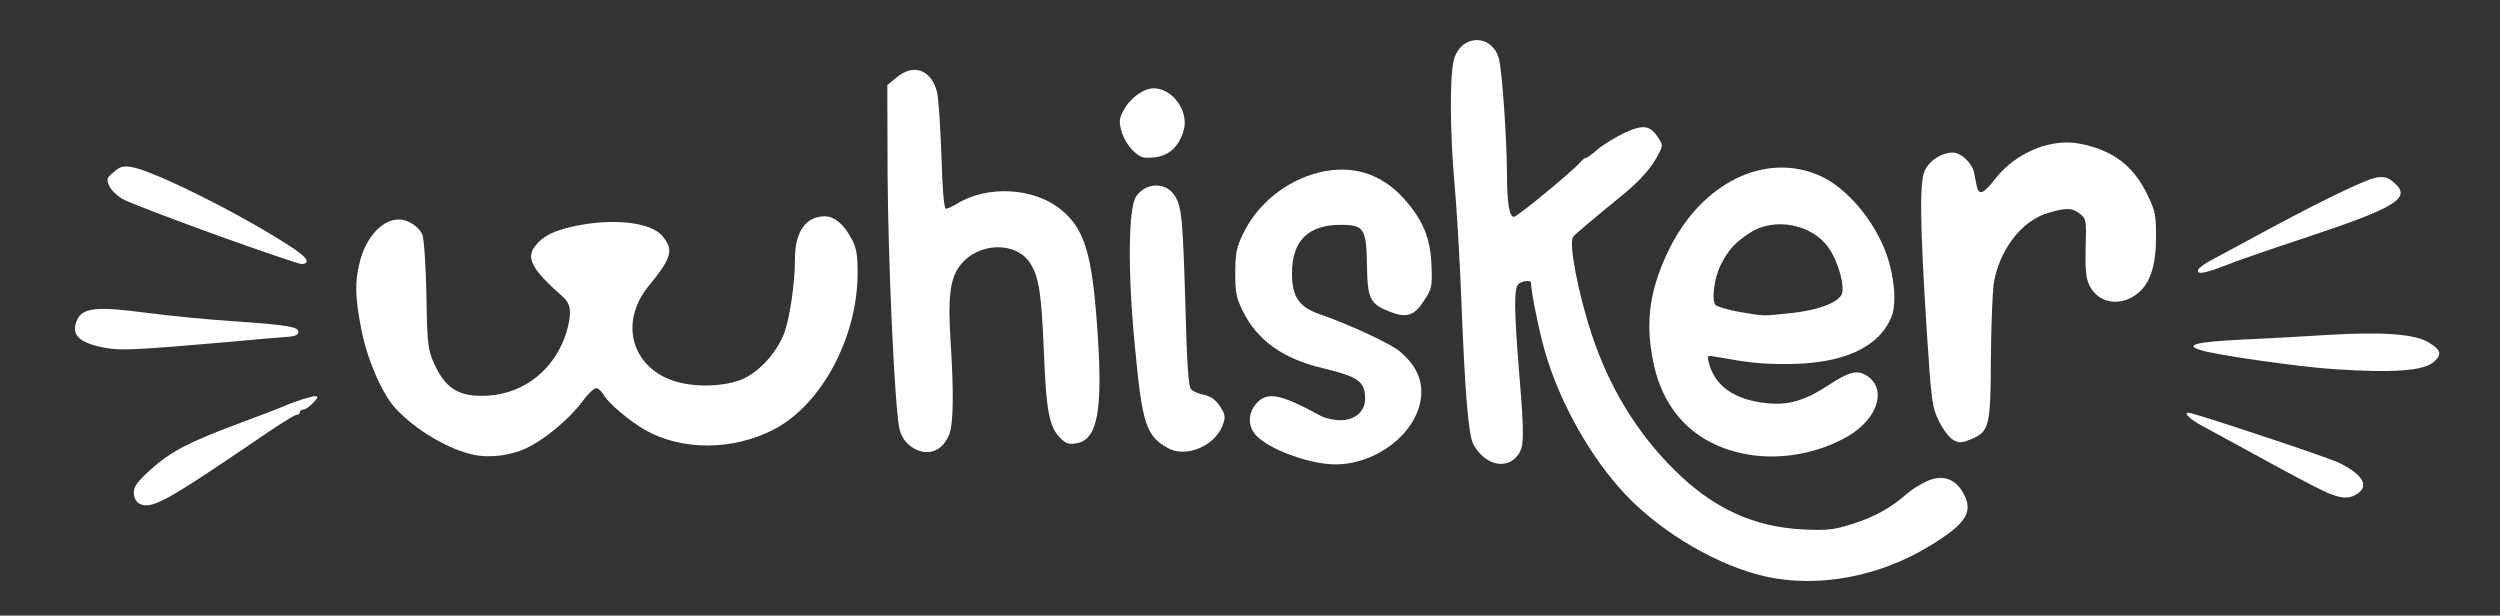 <?xml version="1.0" encoding="utf-8"?>
<!DOCTYPE svg PUBLIC "-//W3C//DTD SVG 1.0//EN" "http://www.w3.org/TR/2001/REC-SVG-20010904/DTD/svg10.dtd">
<svg version="1.0" xmlns="http://www.w3.org/2000/svg" width="934px" height="230px" viewBox="0 0 934 230" preserveAspectRatio="xMidYMid meet">
 <rect x="0" y="0" width="934" height="230" fill="#333333" stroke="none"/>
 <g fill="#ffffff">
  <path d="M660.2 215.5 c-18 -3.9 -39 -16.1 -52.9 -30.7 -13.1 -13.9 -24.7 -34.5 -30.2 -53.8 -2.3 -8.3 -5.1 -22 -5.1 -25.4 0 -1.1 -3.6 -0.6 -4.8 0.6 -1.6 1.6 -1.5 10.3 0.3 32.3 2.1 25.4 2 28.8 -0.8 32 -4.4 5.2 -12.3 2.9 -16.3 -4.6 -1.8 -3.6 -3.1 -19.1 -4.4 -52.9 -0.6 -15.7 -1.8 -35.7 -2.6 -44.5 -1.7 -18.9 -1.8 -39.9 -0.3 -45.9 2.4 -9.8 14.3 -10.3 16.9 -0.6 1.2 4.4 2.9 29.2 3 42.5 0 11.4 0.9 16.5 2.6 16.5 1.3 0 22.5 -17.5 25 -20.6 0.6 -0.8 1.5 -1.4 1.9 -1.4 0.4 0 2.3 -1.4 4.3 -3.1 2 -1.8 6.5 -4.5 10 -6.2 7.1 -3.3 9.7 -3 12.8 1.9 1.7 2.5 1.7 2.8 -0.4 6.8 -2.5 4.6 -6.8 9.4 -13.2 14.6 -10.4 8.5 -17.6 14.5 -18.3 15.5 -1.7 2.2 1.9 21.2 7 36.5 6.4 19.5 16.9 36.8 30.8 50.5 14.3 14.3 29.6 21.4 48.2 22.3 9 0.4 11.2 0.2 18.5 -2.1 8.2 -2.6 14.3 -6 20.3 -11.3 1.7 -1.5 4.9 -3.5 7.3 -4.6 5.5 -2.5 10.2 -1.2 13.2 3.6 4.7 7.7 2 12.1 -12.8 21 -18.5 11.1 -40.9 15.2 -60 11.1z"/>
  <path d="M51.8 188 c-1.1 -0.7 -1.8 -2.3 -1.8 -4 0 -2.2 1.3 -4 6 -8.3 7.7 -7 14.3 -10.4 32.7 -17.3 8.1 -3 15.7 -5.9 16.8 -6.4 3.4 -1.6 10.7 -4 12.3 -4 1.2 0 1 0.6 -0.8 2.5 -1.3 1.4 -2.9 2.5 -3.7 2.5 -0.7 0 -1.3 0.5 -1.3 1 0 0.6 -0.6 1 -1.3 1 -0.7 0 -8 4.6 -16.2 10.3 -33.4 22.7 -38.3 25.3 -42.7 22.7z"/>
  <path d="M868 183.4 c-3 -1.4 -13.1 -6.7 -22.5 -11.9 -9.3 -5.1 -19.4 -10.6 -22.4 -12.2 -5.8 -3 -8.3 -6.1 -4 -4.8 13.2 3.9 51.7 16.8 55 18.5 8.7 4.4 11 8.4 6.7 11.4 -3.2 2.2 -6.5 2 -12.8 -1z"/>
  <path d="M495.5 173.3 c-9.4 -1.1 -20.9 -5.6 -25.7 -10.1 -3.7 -3.4 -3.8 -8.8 -0.3 -12.6 4.1 -4.4 8.9 -3.4 24 4.8 1.7 0.9 4.9 1.6 7.3 1.6 5.4 0 9.2 -3.3 9.2 -8 0 -6.5 -2.4 -8.2 -16 -11.5 -14.8 -3.5 -24.3 -10.4 -29.7 -21.3 -2.4 -4.9 -2.8 -6.9 -2.8 -14.2 0 -7.1 0.4 -9.4 2.7 -14.2 5.3 -11.4 16.1 -20.2 28.3 -23.3 12.5 -3.1 23.4 0.2 31.9 9.6 7.2 8 10 14.8 10.4 24.9 0.3 8 0.2 8.8 -2.7 13.2 -3.6 5.7 -6.5 6.7 -12.5 4.4 -7.8 -3 -8.7 -4.8 -8.9 -17.4 -0.2 -13.9 -1.1 -15.2 -9.9 -15.2 -12.1 0 -18.2 6.1 -18.1 18.2 0 8.7 2.6 12.5 10.4 15.2 10.7 3.7 26.5 11 29.9 13.9 5.4 4.6 8 9.4 8 15.1 0 15.1 -18.2 28.9 -35.5 26.9z"/>
  <path d="M177.4 170 c-9.6 -1.9 -22 -9.2 -29.7 -17.5 -4.9 -5.3 -10.6 -18.4 -12.7 -29.4 -2.4 -12.3 -2.5 -17.8 -0.5 -25.6 2.4 -9.1 8.4 -15.5 14.5 -15.5 3.4 0 7.6 2.7 8.8 5.7 0.6 1.6 1.3 11.4 1.5 22.3 0.2 16.2 0.6 20.3 2.1 24 4.6 11.2 9.8 14.5 21.1 13.8 13.7 -0.9 24.9 -10.1 29.1 -23.6 2.1 -7.2 1.8 -10.6 -1.3 -13.3 -11.5 -10.1 -13.8 -14.4 -10.5 -18.8 2.8 -3.8 7.1 -6 14.8 -7.6 14.5 -3.1 28.6 -1.5 32.9 3.7 4.3 5.1 3.5 8.1 -5.2 18.7 -11.2 13.7 -6.2 30.9 10.4 35.7 8.5 2.5 20.6 1.6 26.6 -1.9 6 -3.5 11.2 -9.8 13.7 -16.3 2.1 -5.8 4 -18.6 4 -27.7 0 -10 3.9 -15.7 10.9 -15.9 3.7 -0.1 7.4 2.9 10.4 8.7 1.7 3.2 2.1 5.8 2.1 12.5 0 24.1 -13.6 49.4 -31.4 58.5 -15.4 7.9 -34.3 7.9 -48.1 0.1 -5.8 -3.4 -13.4 -9.8 -15.2 -12.8 -0.9 -1.6 -2.2 -2.8 -3 -2.8 -0.8 0 -3.2 2.3 -5.3 5.2 -4.8 6.5 -14.3 14.3 -20.9 17.3 -5.8 2.7 -13.3 3.6 -19.1 2.5z"/>
  <path d="M655 170.1 c-20.4 -2.8 -33.7 -15.4 -37.5 -35.7 -2.9 -14.7 -1 -26.8 6.1 -41.3 12.3 -25 36.1 -36.5 56.4 -27.4 10.1 4.5 20.6 17.1 24.9 29.6 3 8.6 3.7 18.4 1.7 23.2 -4.8 11.5 -18.3 17.5 -39.1 17.5 -9.8 0 -13.5 -0.4 -26.4 -2.7 -3.3 -0.6 -3.4 -0.5 -2.7 2.1 2.2 8.8 9.6 14 21.5 15.2 8.2 0.9 14.2 -0.8 23.2 -6.7 8 -5.2 11 -5.9 14.7 -3.3 7.1 5 3.7 15.7 -7.1 22.2 -10.3 6.1 -23.7 8.9 -35.7 7.3z m13.9 -53.1 c10.2 -1.1 17.3 -3.7 19.1 -6.9 1.4 -2.8 -1.1 -12.1 -4.8 -17.5 -6.1 -8.8 -20.2 -11.6 -29.3 -5.7 -5.5 3.5 -8.1 6.3 -11 12 -2.4 4.7 -3.5 12.8 -2.1 14.9 0.5 0.7 4.5 1.9 8.8 2.7 10.1 1.7 8.4 1.6 19.3 0.5z"/>
  <path d="M340.3 166.8 c-2.1 -1.6 -3.5 -3.6 -4.2 -6.3 -1.8 -7.1 -4.3 -62 -4.5 -95.9 l-0.1 -32.8 3.5 -2.9 c6.2 -5.2 12.7 -3 15 5.2 0.6 1.9 1.3 12.5 1.7 23.6 0.4 13.6 1 20.3 1.7 20.3 0.6 0 2.5 -0.9 4.3 -2 11.3 -6.8 28.3 -5.9 38.3 2 9.3 7.4 12.1 16.6 14.1 46.9 1.9 28.5 -0.1 39.3 -7.8 40.7 -2.7 0.5 -3.9 0.2 -5.8 -1.6 -4.5 -4.2 -5.6 -9.9 -6.5 -32.5 -0.9 -21.8 -1.8 -27.8 -5 -33 -5.3 -8.5 -19.7 -8.1 -26.4 0.8 -3.6 4.7 -4.5 11.6 -3.5 27.6 1.3 19.7 1.1 31.7 -0.5 35.5 -2.7 6.6 -8.6 8.4 -14.3 4.4z"/>
  <path d="M436.5 167.5 c-8.3 -4.5 -9.8 -9 -12.5 -38.1 -2.7 -27.3 -2.5 -51.5 0.4 -55.9 3.6 -5.5 11.4 -5.6 14.6 -0.2 2.5 4.1 2.9 8.3 3.9 41.9 0.5 19.9 1.1 29.1 2 30.1 0.6 0.8 2.7 1.8 4.5 2.1 3.4 0.7 5.5 2.4 7.5 6.3 0.9 1.8 0.8 3 -0.3 5.6 -3.1 7.5 -13.5 11.7 -20.1 8.2z"/>
  <path d="M729.8 164.4 c-1.5 -0.8 -3.8 -3.8 -5.4 -7 -2.6 -5.4 -2.8 -6.9 -4.6 -34.3 -2.6 -41.5 -2.7 -55.8 -0.5 -59.8 1.9 -3.6 6.3 -6.3 10.2 -6.3 3.1 0 7.2 3.8 8 7.4 0.3 1.4 0.7 3.7 1 5.1 0.8 3.7 2.5 3 7 -2.8 7.8 -9.9 21.1 -15.3 32.1 -12.9 12.1 2.5 19.6 8.3 24.8 19.2 2.8 5.8 3.1 7.5 3.1 15.5 0 10.5 -2.1 17.1 -6.6 20.9 -6.4 5.4 -15 4.1 -18.3 -2.8 -1.3 -2.7 -1.6 -5.8 -1.4 -14.1 0.3 -10.2 0.2 -10.8 -2.1 -12.6 -2.8 -2.3 -5.1 -2.4 -12.1 -0.3 -9.7 2.9 -18 13.7 -20.1 26.1 -0.5 3.2 -1 15.8 -1.1 28.1 -0.1 25.6 -0.6 27.4 -7.4 30.3 -3.5 1.4 -4.4 1.5 -6.6 0.3z"/>
  <path d="M871.8 137.9 c-12.6 -0.8 -44.2 -5.3 -49.6 -7.1 -6.3 -1.9 -1.7 -3.1 15 -3.9 9 -0.4 23.7 -1.2 32.8 -1.8 20.1 -1.2 32.3 -0.3 37.3 2.8 4.6 2.8 5.1 4.4 2.2 7.1 -3.8 3.6 -15.3 4.4 -37.7 2.9z"/>
  <path d="M39.6 130 c-10.1 -1.8 -13.3 -4.9 -10.8 -10.5 2.1 -4.5 7.2 -5.1 25.4 -2.7 9 1.2 23.7 2.6 32.8 3.2 20.5 1.4 24.5 2.1 24.5 4 0 1 -1.2 1.6 -3.5 1.8 -1.9 0.1 -13.4 1.1 -25.5 2.2 -31.2 2.7 -37.4 3 -42.9 2z"/>
  <path d="M821.2 100.8 c0.3 -0.7 2.4 -2.3 4.9 -3.6 2.4 -1.3 7.8 -4.2 11.9 -6.4 27.1 -14.8 46 -24 50 -24.5 2.9 -0.4 4.2 0 6.4 1.9 6.7 5.7 1.1 9.2 -32.2 20.3 -13.7 4.5 -27.8 9.4 -31.4 10.9 -7.3 2.8 -10.2 3.3 -9.6 1.4z"/>
  <path d="M80.5 87.7 c-17.1 -6.2 -32.8 -12.2 -34.8 -13.4 -2 -1.2 -4.3 -3.4 -4.9 -4.9 -1.1 -2.4 -1 -2.9 1.7 -5.1 2.3 -2.1 3.5 -2.4 6.6 -1.9 8.1 1.3 39.5 16.9 58.2 28.9 7.3 4.6 9 6.9 5.6 7.4 -0.8 0.1 -15.4 -4.9 -32.4 -11z"/>
  <path d="M423.3 56.3 c-1.8 -1.7 -3.6 -4.8 -4.3 -7.2 -1 -3.7 -0.9 -4.8 0.8 -7.9 2.2 -4.4 7.4 -8.2 11.2 -8.2 7.2 0 13.3 8.7 11.2 15.8 -1.9 6.2 -5.5 9.4 -11 10 -4.2 0.4 -5.1 0.1 -7.9 -2.5z"/>
 </g>
</svg>